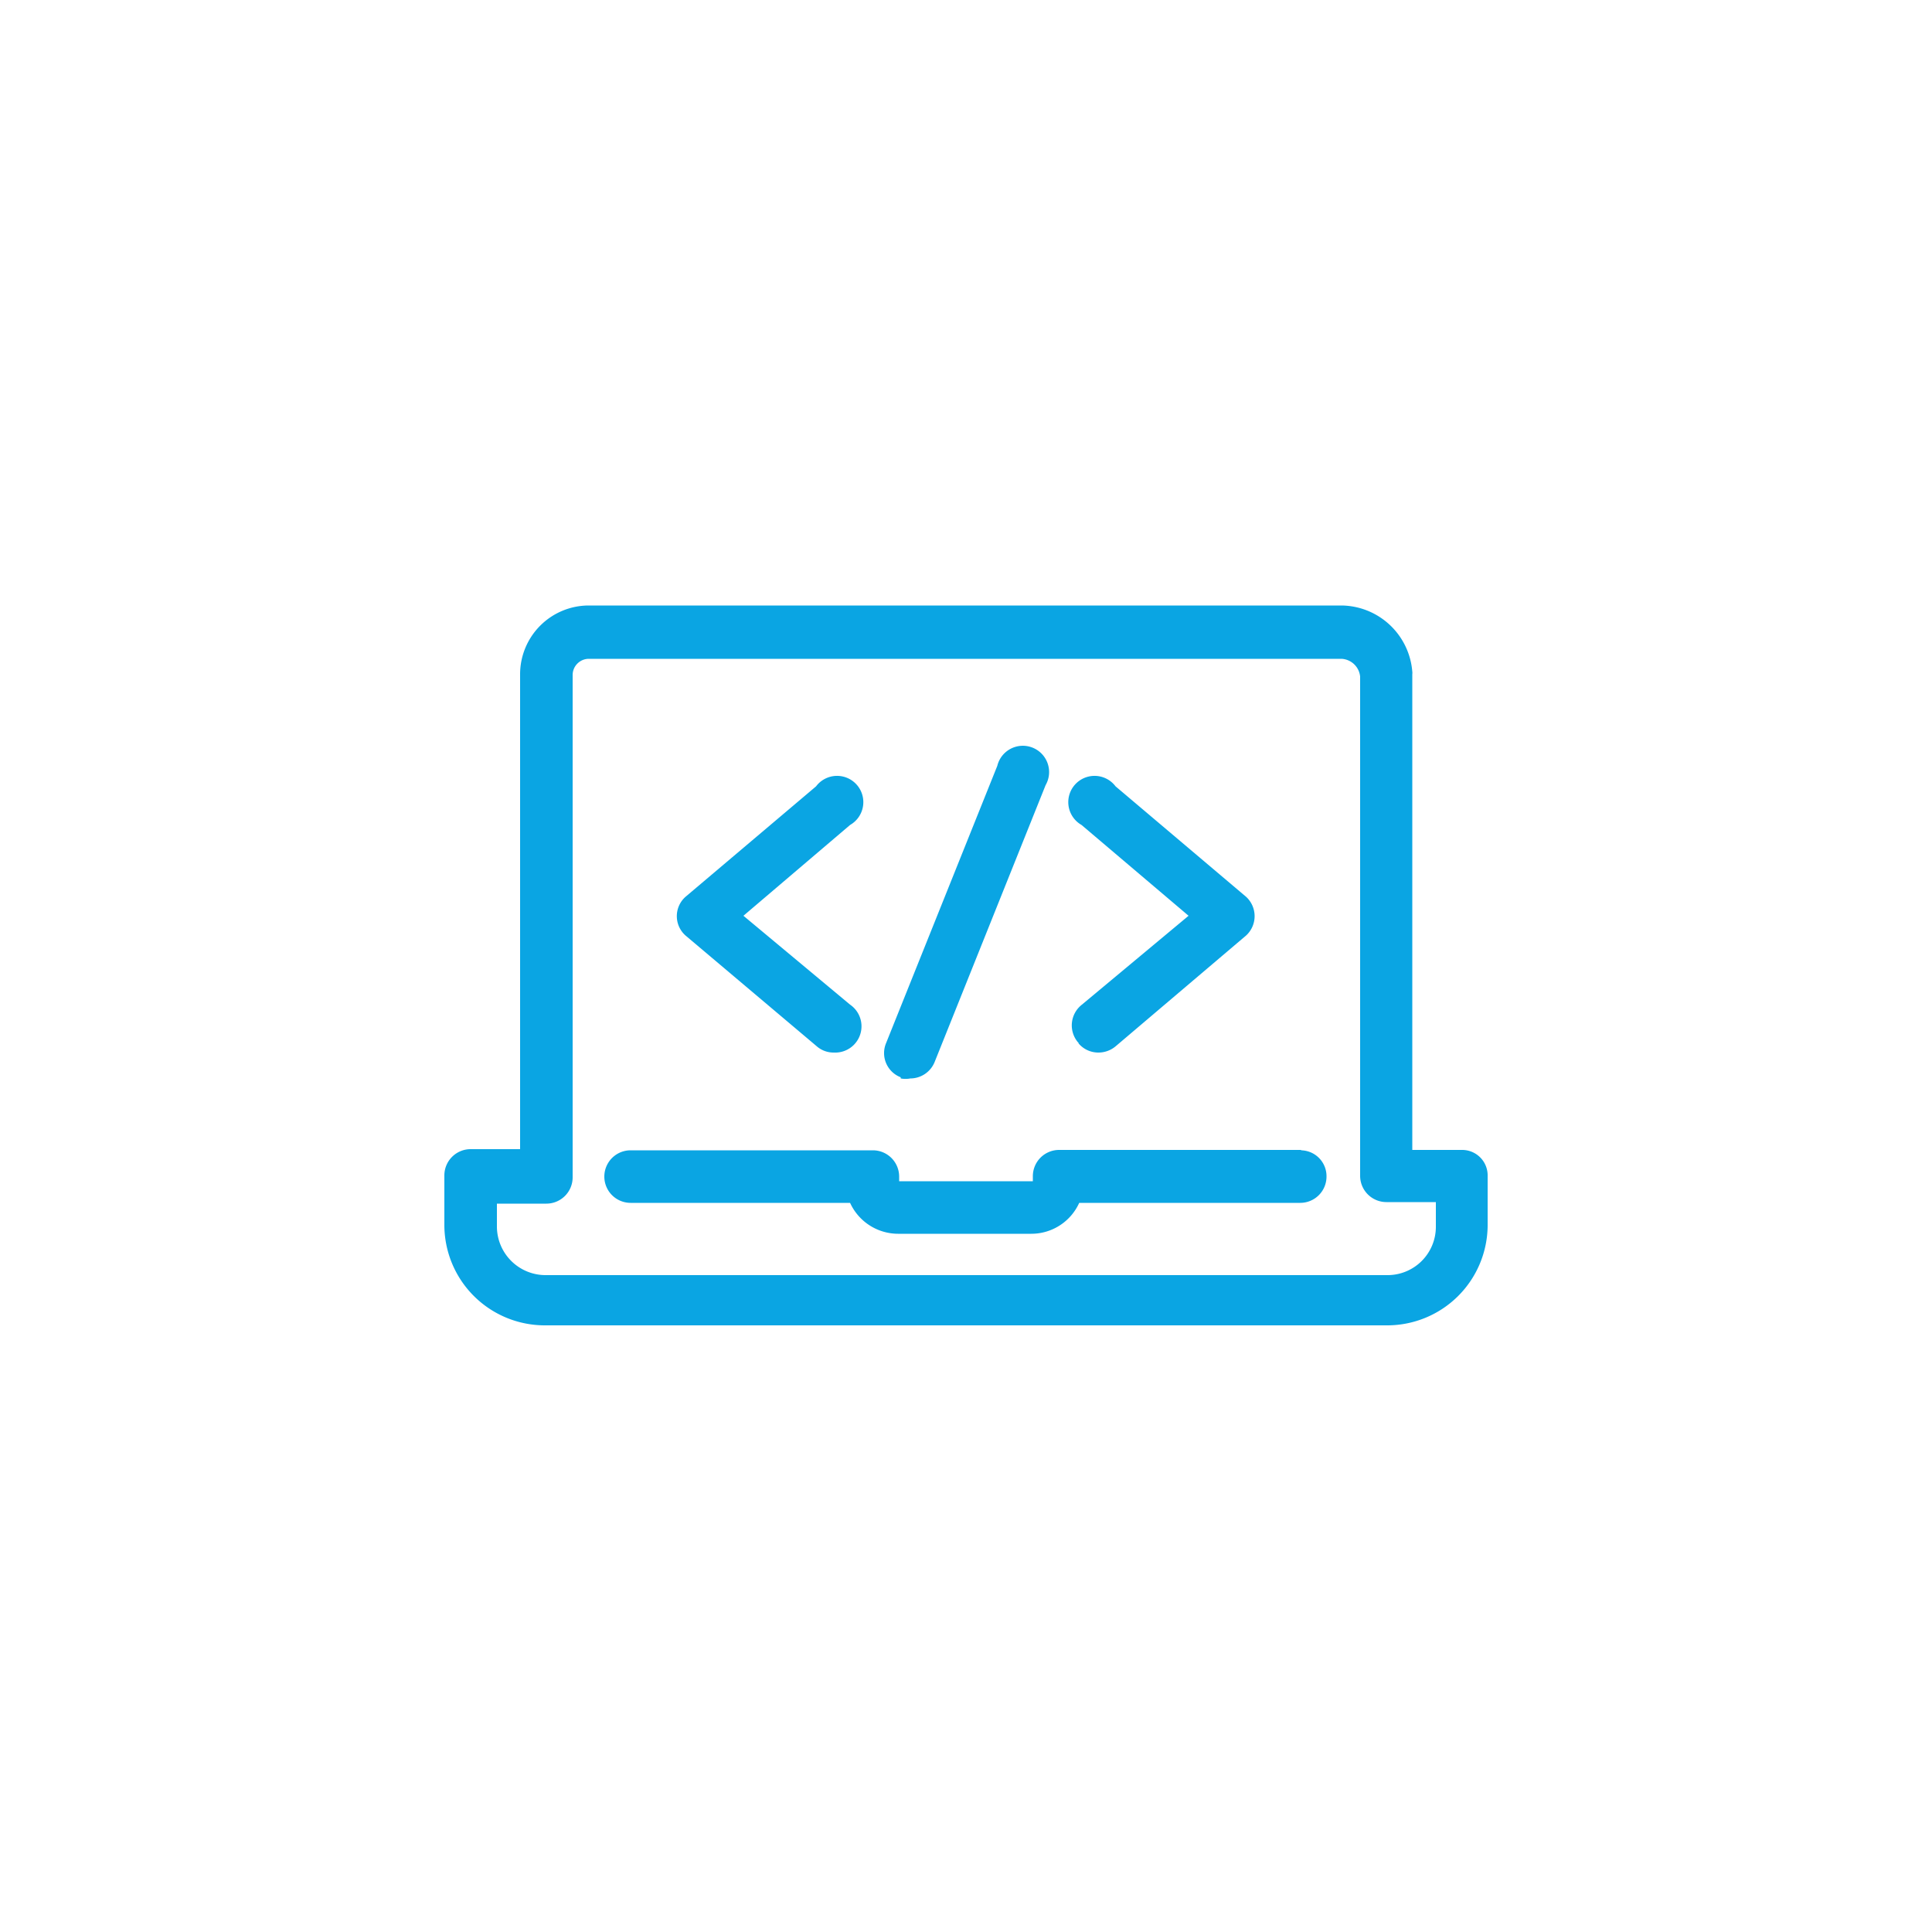 <svg id="Layer_1" data-name="Layer 1" xmlns="http://www.w3.org/2000/svg" viewBox="0 0 50 50"><defs><style>.cls-1{fill:#0aa5e3;}</style></defs><title>coding-video-blue</title><path class="cls-1" d="M33.69,29.76H27.41a.68.68,0,0,0-.68.68v.13H23.27v-.12a.68.68,0,0,0-.68-.68H16.32a.68.68,0,1,0,0,1.36H22a1.37,1.37,0,0,0,1.24.8h3.45a1.36,1.36,0,0,0,1.24-.8h5.72a.68.68,0,0,0,.68-.68.67.67,0,0,0-.67-.68Zm0,0"/><path class="cls-1" d="M37.83,29.76H36.55V17.45a.26.26,0,0,0,0-.07,1.86,1.86,0,0,0-1.83-1.71H15.23a1.78,1.78,0,0,0-1.77,1.77v12.3H12.18a.68.68,0,0,0-.68.68v1.28a2.6,2.6,0,0,0,2.6,2.6H35.9a2.6,2.6,0,0,0,2.6-2.6V30.44a.66.66,0,0,0-.67-.68Zm-.67,2A1.25,1.25,0,0,1,35.91,33H14.11a1.26,1.26,0,0,1-1.25-1.25v-.6h1.28a.68.68,0,0,0,.68-.68v-13a.42.42,0,0,1,.42-.42H34.72a.51.51,0,0,1,.48.46V30.43a.68.68,0,0,0,.68.68h1.28Zm0,0"/><path class="cls-1" d="M27.91,27a.67.67,0,0,0,.52.24.69.69,0,0,0,.44-.16l3.38-2.87a.68.68,0,0,0,0-1l-3.38-2.86a.68.68,0,1,0-.88,1l2.77,2.35L28,26a.68.68,0,0,0-.08,1Zm0,0"/><path class="cls-1" d="M21.14,27.08a.66.66,0,0,0,.44.16A.68.68,0,0,0,22,26L19.24,23.7,22,21.35a.68.68,0,1,0-.88-1l-3.38,2.86a.67.67,0,0,0,0,1Zm0,0"/><path class="cls-1" d="M23.31,27.91a.66.66,0,0,0,.25,0,.68.68,0,0,0,.63-.43l2.87-7.16a.68.68,0,1,0-1.25-.5L22.93,27a.67.67,0,0,0,.38.88Zm0,0"/></svg>
